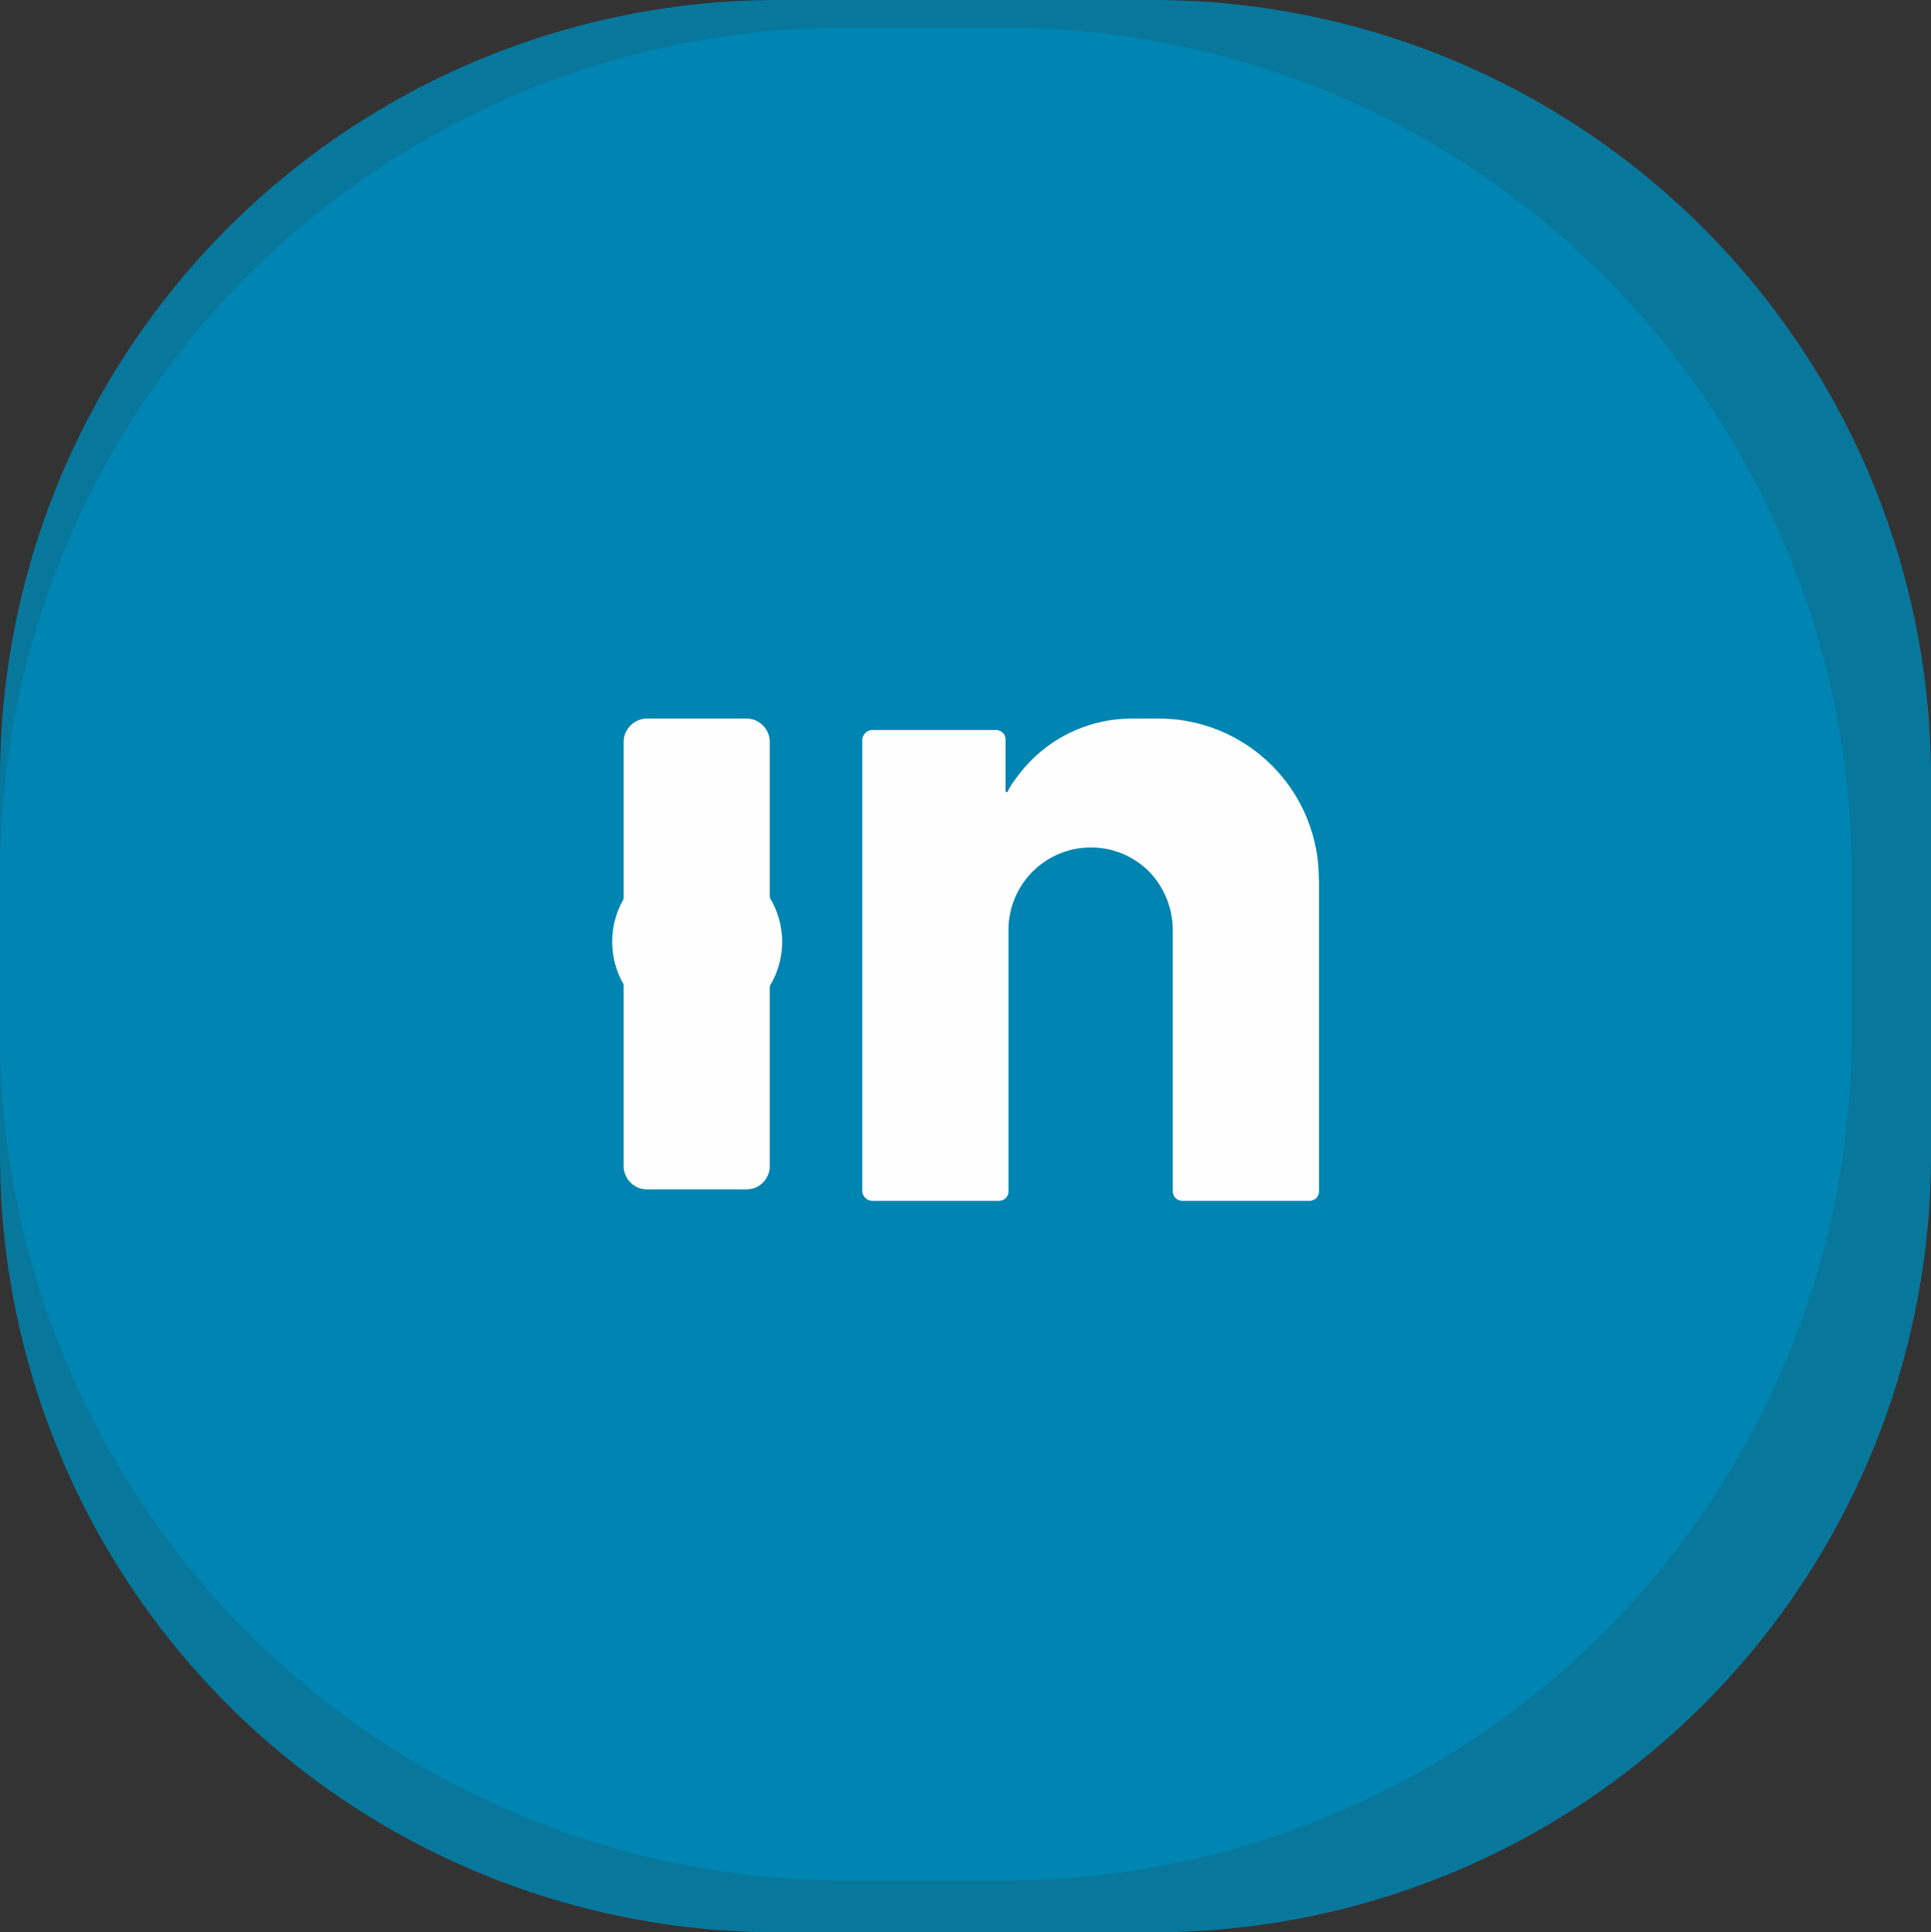 <svg xmlns="http://www.w3.org/2000/svg" width="69.88" height="69.915" viewBox="0 0 69.88 69.915">
  <rect x="0" y="0" width="69.88" height="69.915" fill="#333333" stroke="none"/>
  <g id="Group_616" data-name="Group 616" transform="translate(-417.855 -494.043)">
    <path id="Path_13" data-name="Path 13" d="M3062.063,2827h13.755a28.157,28.157,0,0,1,28.063,28.1v13.755a28.127,28.127,0,0,1-28.063,28.063h-13.755A28.127,28.127,0,0,1,3034,2868.852V2855.1A28.157,28.157,0,0,1,3062.063,2827Z" transform="translate(-2616.145 -2332.957)" fill="#08779c" fill-rule="evenodd"/>
    <path id="Path_14" data-name="Path 14" d="M3064.516,2827h5.945a30.65,30.65,0,0,1,30.551,30.551v5.944a30.65,30.65,0,0,1-30.551,30.551h-5.945A30.62,30.62,0,0,1,3034,2863.5v-5.944A30.62,30.62,0,0,1,3064.516,2827Z" transform="translate(-2616.145 -2331.957)" fill="#0084b1" fill-rule="evenodd"/>
    <path id="Path_23" data-name="Path 23" d="M3678.076,3390a3.083,3.083,0,0,1,3.076,3.076,3.076,3.076,0,1,1-3.076-3.076Z" transform="translate(-3234.992 -2864.957)" fill="#fefefe" fill-rule="evenodd"/>
    <path id="Path_24" data-name="Path 24" d="M3691.458,3652.038h-3.594a.849.849,0,0,1-.864-.83v-15.345a.855.855,0,0,1,.864-.864h3.594a.848.848,0,0,1,.829.864v15.345A.841.841,0,0,1,3691.458,3652.038Z" transform="translate(-3246.577 -3114.957)" fill="#fefefe" fill-rule="evenodd"/>
    <path id="Path_25" data-name="Path 25" d="M3953.52,3628.806a5.8,5.8,0,0,0-5.841-5.806h-.9a5.143,5.143,0,0,0-4.251,2.212,1.936,1.936,0,0,0-.276.449h-.069v-1.9a.346.346,0,0,0-.346-.346h-4.493a.372.372,0,0,0-.346.346v16.347a.372.372,0,0,0,.346.345h4.6a.346.346,0,0,0,.345-.345v-9.435a2.981,2.981,0,0,1,5.081-2.143,3.069,3.069,0,0,1,.864,2.108v9.47a.347.347,0,0,0,.346.345h4.6a.346.346,0,0,0,.346-.345v-11.3Z" transform="translate(-3487.937 -3102.957)" fill="#fefefe" fill-rule="evenodd"/>
  </g>
</svg>

